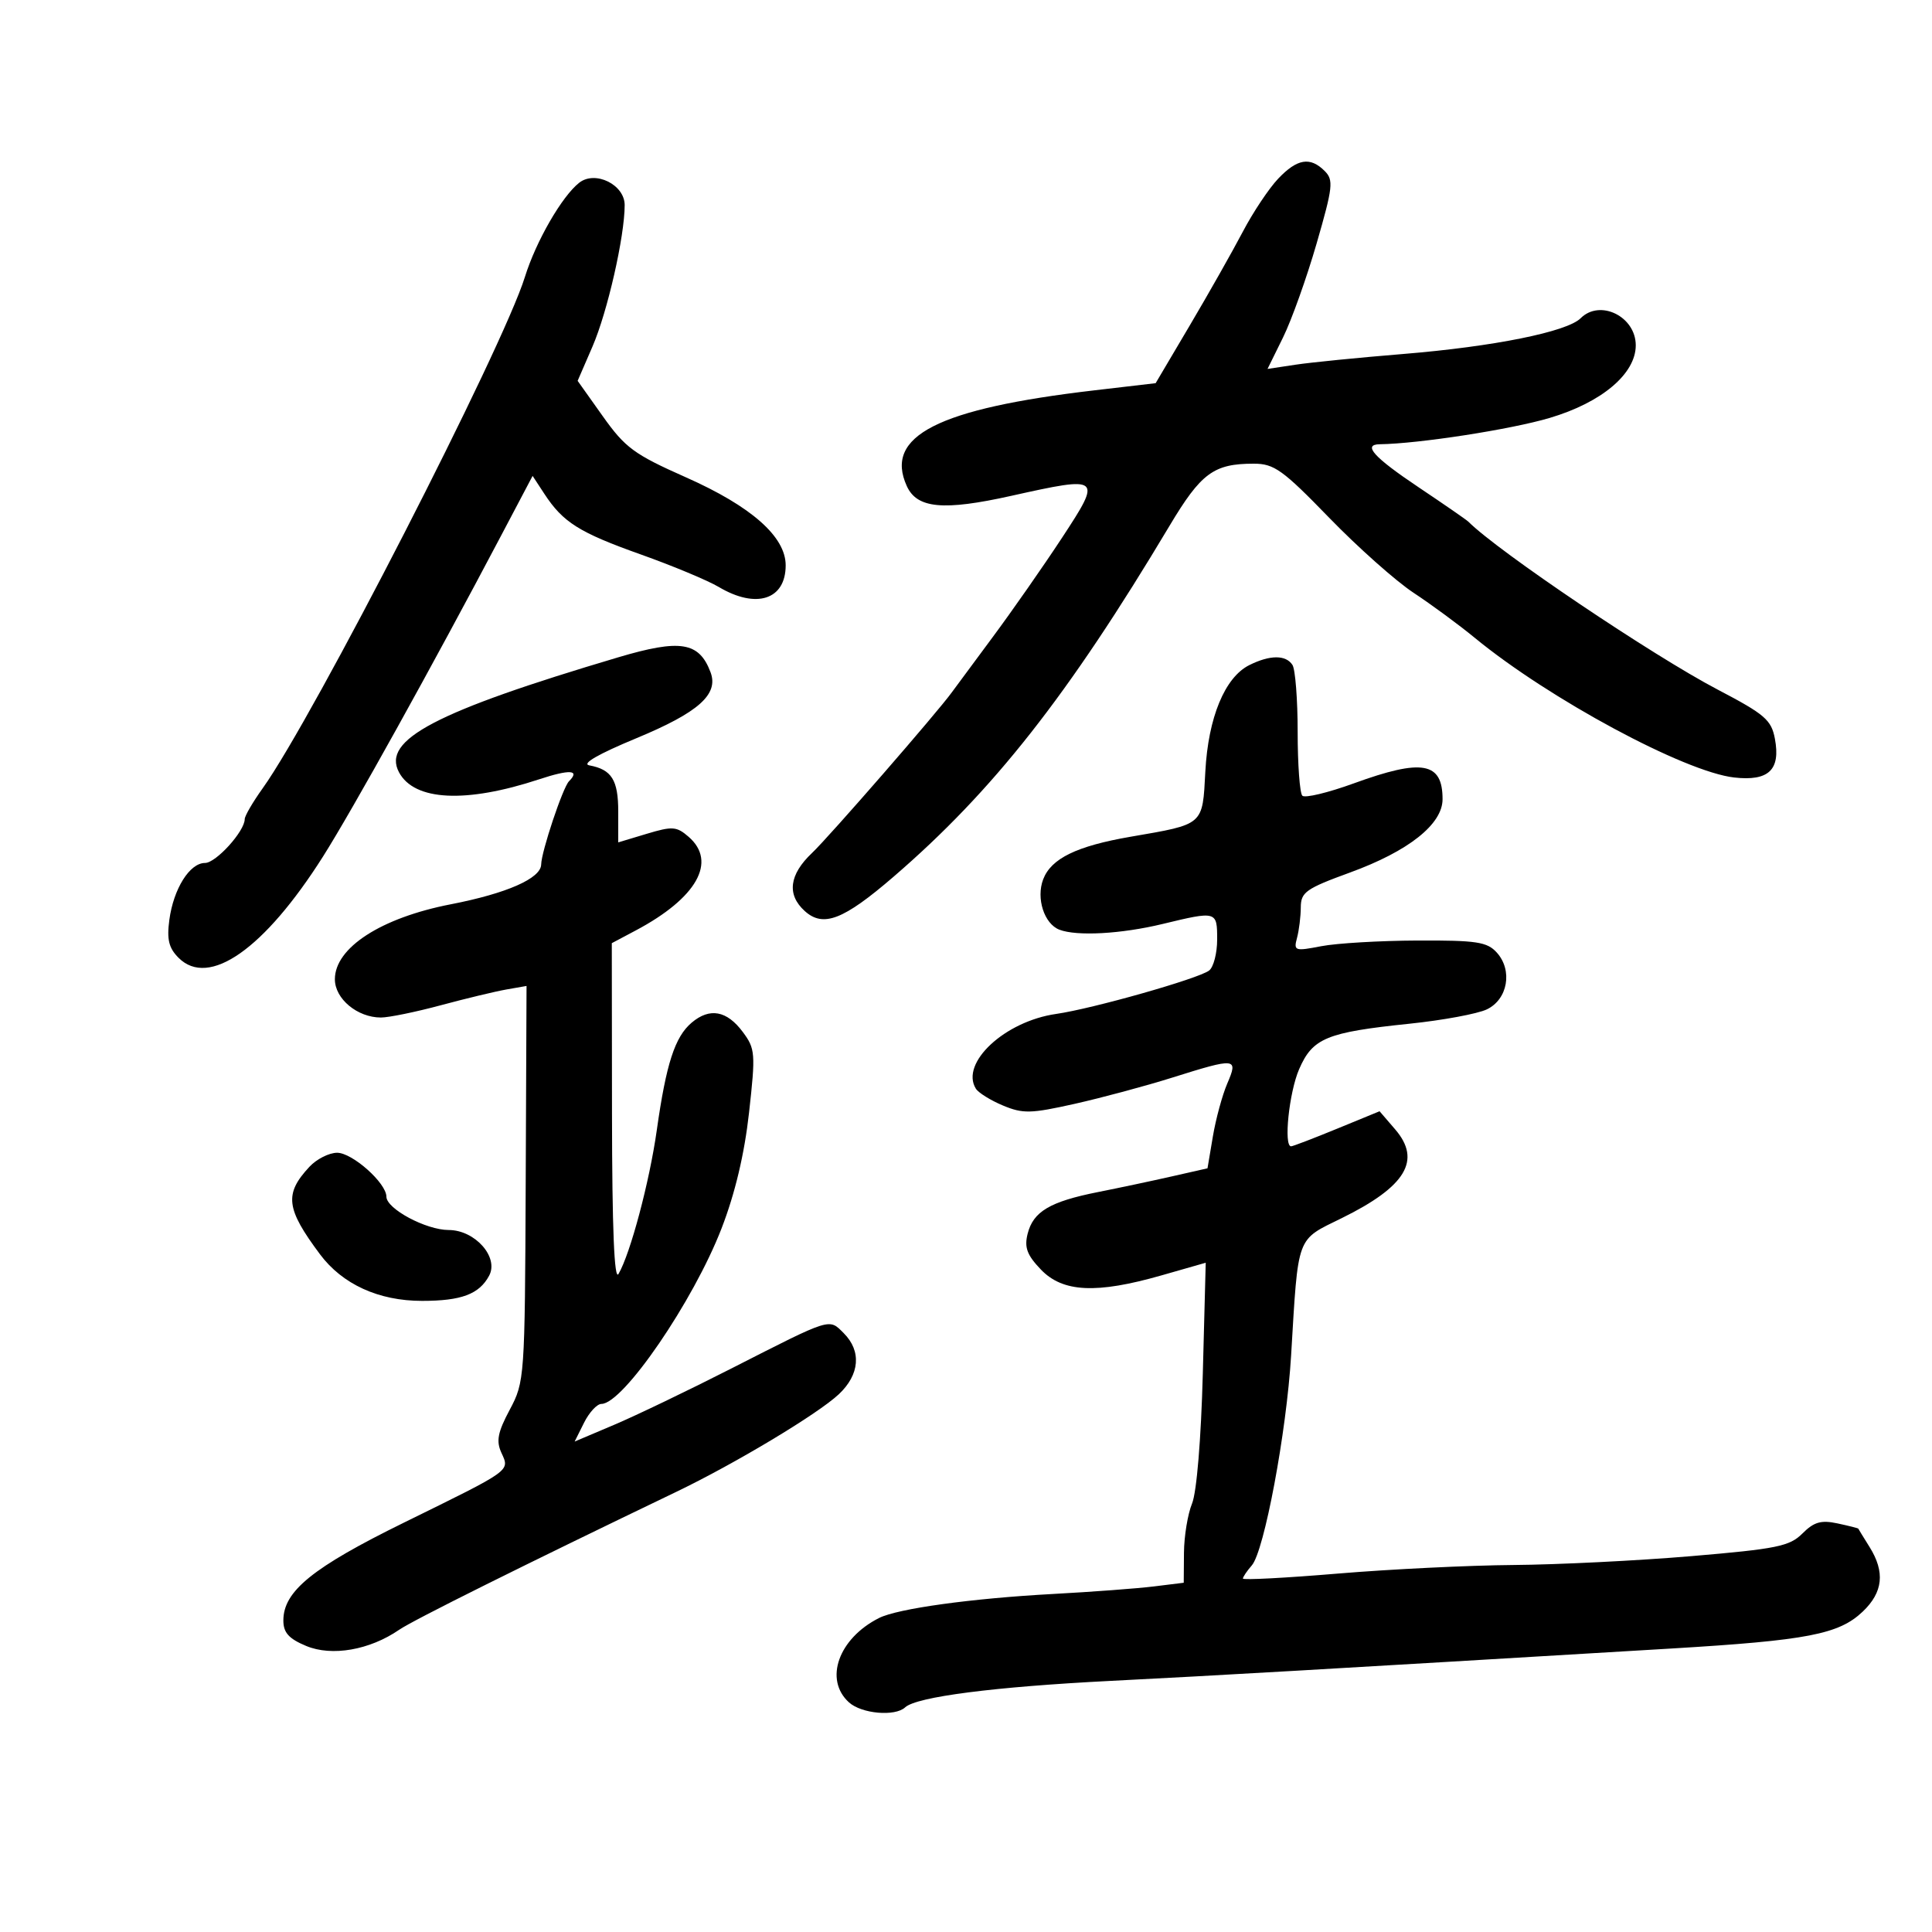 <svg xmlns="http://www.w3.org/2000/svg" width="300" height="300" viewBox="0 0 300 300" version="1.1">
	<path d="M 198.470 27.750 C 197.034 29.262, 194.560 32.975, 192.973 36 C 191.385 39.025, 187.693 45.550, 184.767 50.500 L 179.447 59.500 169.974 60.607 C 145.593 63.454, 137.265 67.702, 140.809 75.480 C 142.395 78.961, 146.479 79.343, 157.016 76.997 C 171.027 73.876, 171.159 73.984, 164.914 83.500 C 162.026 87.900, 157.157 94.875, 154.093 99 C 151.029 103.125, 148.199 106.950, 147.803 107.500 C 145.603 110.564, 128.735 129.948, 126.104 132.437 C 122.539 135.810, 122.145 138.917, 124.960 141.464 C 127.829 144.060, 130.960 142.852, 138.745 136.144 C 154.215 122.814, 165.839 108.036, 181.587 81.676 C 186.503 73.445, 188.461 72, 194.691 72 C 197.843 72, 199.187 72.963, 206.376 80.378 C 210.844 84.985, 216.750 90.238, 219.500 92.049 C 222.250 93.861, 226.525 97.008, 229 99.042 C 240.555 108.538, 261.589 119.861, 269.284 120.729 C 274.636 121.332, 276.513 119.547, 275.606 114.715 C 275.057 111.784, 274.048 110.917, 266.743 107.092 C 256.595 101.777, 232.655 85.655, 228 81 C 227.725 80.725, 224.238 78.315, 220.250 75.644 C 213.317 71, 211.535 69.021, 214.250 68.982 C 220.335 68.896, 234.603 66.686, 240.633 64.896 C 248.724 62.494, 254 58.043, 254 53.620 C 254 49.138, 248.446 46.411, 245.440 49.417 C 243.335 51.522, 231.916 53.823, 217.905 54.965 C 211.082 55.521, 203.547 56.271, 201.160 56.632 L 196.821 57.287 199.231 52.394 C 200.557 49.702, 202.903 43.136, 204.445 37.803 C 206.979 29.037, 207.099 27.956, 205.696 26.553 C 203.443 24.300, 201.428 24.634, 198.470 27.750 M 89.946 28.370 C 87.267 30.464, 83.231 37.462, 81.508 43 C 78.063 54.074, 48.667 111.401, 40.792 122.400 C 39.256 124.545, 38 126.701, 38 127.191 C 38 129.072, 33.538 134, 31.835 134 C 29.454 134, 26.943 138.008, 26.294 142.846 C 25.886 145.884, 26.211 147.211, 27.733 148.733 C 32.429 153.429, 41.044 147.387, 50.154 133.007 C 54.669 125.882, 67.086 103.508, 77.797 83.199 L 82.703 73.897 84.526 76.680 C 87.434 81.118, 89.928 82.686, 99.500 86.095 C 104.450 87.857, 109.903 90.132, 111.618 91.150 C 117.434 94.601, 122 93.121, 122 87.785 C 122 83.330, 116.662 78.622, 106.500 74.115 C 98.467 70.552, 97.081 69.532, 93.598 64.629 L 89.695 59.136 91.998 53.818 C 94.328 48.437, 96.997 36.714, 96.999 31.848 C 97 28.677, 92.435 26.425, 89.946 28.370 M 96 102.068 C 67.607 110.500, 59.259 114.878, 61.957 119.920 C 64.336 124.366, 72.338 124.765, 83.728 121.008 C 88.494 119.436, 90.123 119.543, 88.353 121.314 C 87.398 122.269, 84.071 132.221, 84.033 134.237 C 83.992 136.396, 78.703 138.726, 70 140.417 C 59.169 142.522, 52 147.159, 52 152.059 C 52 155.096, 55.496 158, 59.151 158 C 60.373 158, 64.551 157.144, 68.436 156.098 C 72.321 155.052, 76.909 153.949, 78.631 153.647 L 81.761 153.098 81.631 183.799 C 81.502 213.964, 81.459 214.577, 79.156 218.895 C 77.289 222.395, 77.023 223.755, 77.850 225.569 C 79.164 228.455, 79.606 228.137, 62.776 236.406 C 48.533 243.404, 44 247.079, 44 251.628 C 44 253.515, 44.839 254.453, 47.537 255.580 C 51.525 257.246, 57.405 256.223, 61.991 253.065 C 64.145 251.582, 81.316 243.036, 105 231.660 C 114.161 227.260, 126.999 219.552, 130.250 216.500 C 133.498 213.451, 133.796 209.796, 131.023 207.023 C 128.687 204.687, 129.240 204.513, 113.550 212.506 C 106.923 215.882, 98.740 219.814, 95.366 221.243 L 89.232 223.842 90.689 220.921 C 91.491 219.314, 92.704 218, 93.386 218 C 96.756 218, 107.684 202.031, 112.050 190.727 C 114.148 185.293, 115.596 179.192, 116.313 172.755 C 117.336 163.571, 117.280 162.852, 115.349 160.255 C 112.861 156.911, 110.204 156.425, 107.396 158.803 C 104.795 161.005, 103.444 165.174, 101.985 175.500 C 100.853 183.512, 97.884 194.661, 96.042 197.818 C 95.382 198.949, 95.051 190.806, 95.030 172.977 L 95 146.455 98.723 144.477 C 108.207 139.441, 111.387 133.805, 106.927 129.937 C 105.062 128.319, 104.413 128.272, 100.427 129.472 L 96 130.804 96 126.025 C 96 121.119, 94.983 119.490, 91.516 118.847 C 90.249 118.612, 92.885 117.089, 98.814 114.632 C 108.459 110.634, 111.624 107.821, 110.335 104.391 C 108.562 99.675, 105.647 99.203, 96 102.068 M 194 103.273 C 190.194 105.165, 187.608 111.423, 187.163 119.818 C 186.718 128.205, 187.002 127.957, 175.590 129.923 C 167.183 131.372, 163.215 133.304, 161.982 136.548 C 160.863 139.491, 162.143 143.457, 164.505 144.364 C 167.220 145.405, 174.100 145.025, 180.500 143.480 C 188.945 141.441, 189 141.456, 189 145.878 C 189 148.010, 188.438 150.182, 187.750 150.705 C 186.080 151.973, 169.652 156.634, 164 157.443 C 156.020 158.586, 149.063 165.057, 151.528 169.045 C 151.922 169.683, 153.814 170.860, 155.732 171.661 C 158.835 172.958, 160.063 172.930, 166.860 171.407 C 171.062 170.465, 177.863 168.638, 181.972 167.347 C 191.977 164.204, 192.295 164.238, 190.570 168.250 C 189.801 170.037, 188.796 173.731, 188.336 176.457 L 187.500 181.414 182 182.662 C 178.975 183.349, 173.800 184.447, 170.500 185.102 C 163.041 186.584, 160.436 188.128, 159.569 191.582 C 159.035 193.708, 159.472 194.883, 161.633 197.139 C 165.028 200.683, 170.243 200.933, 180.366 198.038 L 187.225 196.077 186.772 213.288 C 186.504 223.459, 185.820 231.715, 185.100 233.470 C 184.430 235.104, 183.866 238.539, 183.846 241.104 L 183.810 245.768 179.155 246.342 C 176.595 246.658, 169.550 247.185, 163.500 247.512 C 150.871 248.196, 139.403 249.780, 136.500 251.242 C 130.204 254.414, 127.924 260.811, 131.829 264.345 C 133.784 266.115, 138.982 266.575, 140.550 265.117 C 142.314 263.476, 154.405 261.920, 172.500 261.004 C 188.809 260.178, 204.247 259.287, 259.500 255.983 C 280.656 254.718, 285.542 253.775, 289.250 250.244 C 292.404 247.241, 292.733 244.103, 290.303 240.215 C 289.369 238.722, 288.582 237.440, 288.553 237.367 C 288.524 237.294, 287.067 236.927, 285.315 236.552 C 282.778 236.008, 281.673 236.327, 279.882 238.118 C 277.890 240.110, 275.907 240.513, 262.566 241.642 C 254.280 242.342, 241.875 242.959, 235 243.012 C 228.125 243.065, 215.863 243.664, 207.750 244.344 C 199.637 245.024, 193 245.372, 193 245.119 C 193 244.865, 193.619 243.947, 194.377 243.079 C 196.309 240.863, 199.766 222.414, 200.481 210.500 C 201.617 191.577, 201.217 192.660, 208.367 189.140 C 218.313 184.244, 220.766 180.165, 216.646 175.375 L 214.220 172.555 207.590 175.277 C 203.944 176.775, 200.744 178, 200.480 178 C 199.295 178, 200.167 169.628, 201.728 166.025 C 203.823 161.190, 205.989 160.297, 218.868 158.962 C 224.029 158.427, 229.432 157.426, 230.875 156.737 C 234.131 155.184, 234.920 150.674, 232.420 147.912 C 230.919 146.253, 229.290 146.006, 220.095 146.044 C 214.268 146.068, 207.549 146.464, 205.164 146.925 C 201.052 147.720, 200.858 147.653, 201.401 145.631 C 201.715 144.459, 201.979 142.323, 201.986 140.884 C 201.999 138.537, 202.787 137.981, 209.638 135.482 C 218.722 132.169, 224 127.985, 224 124.096 C 224 118.333, 220.850 117.771, 210.226 121.638 C 206.225 123.094, 202.625 123.958, 202.226 123.557 C 201.827 123.157, 201.500 118.705, 201.500 113.665 C 201.500 108.624, 201.136 103.938, 200.691 103.250 C 199.668 101.670, 197.207 101.678, 194 103.273 M 48.050 181.176 C 44.118 185.397, 44.391 187.668, 49.683 194.759 C 53.167 199.427, 58.797 202, 65.526 202 C 71.648 202, 74.415 200.961, 75.955 198.084 C 77.492 195.213, 73.762 191.001, 69.677 190.996 C 66.149 190.992, 60 187.703, 60 185.819 C 60 183.710, 54.718 179, 52.352 179 C 51.101 179, 49.166 179.979, 48.050 181.176" stroke="none" fill="black" fill-rule="evenodd"/>
</svg>